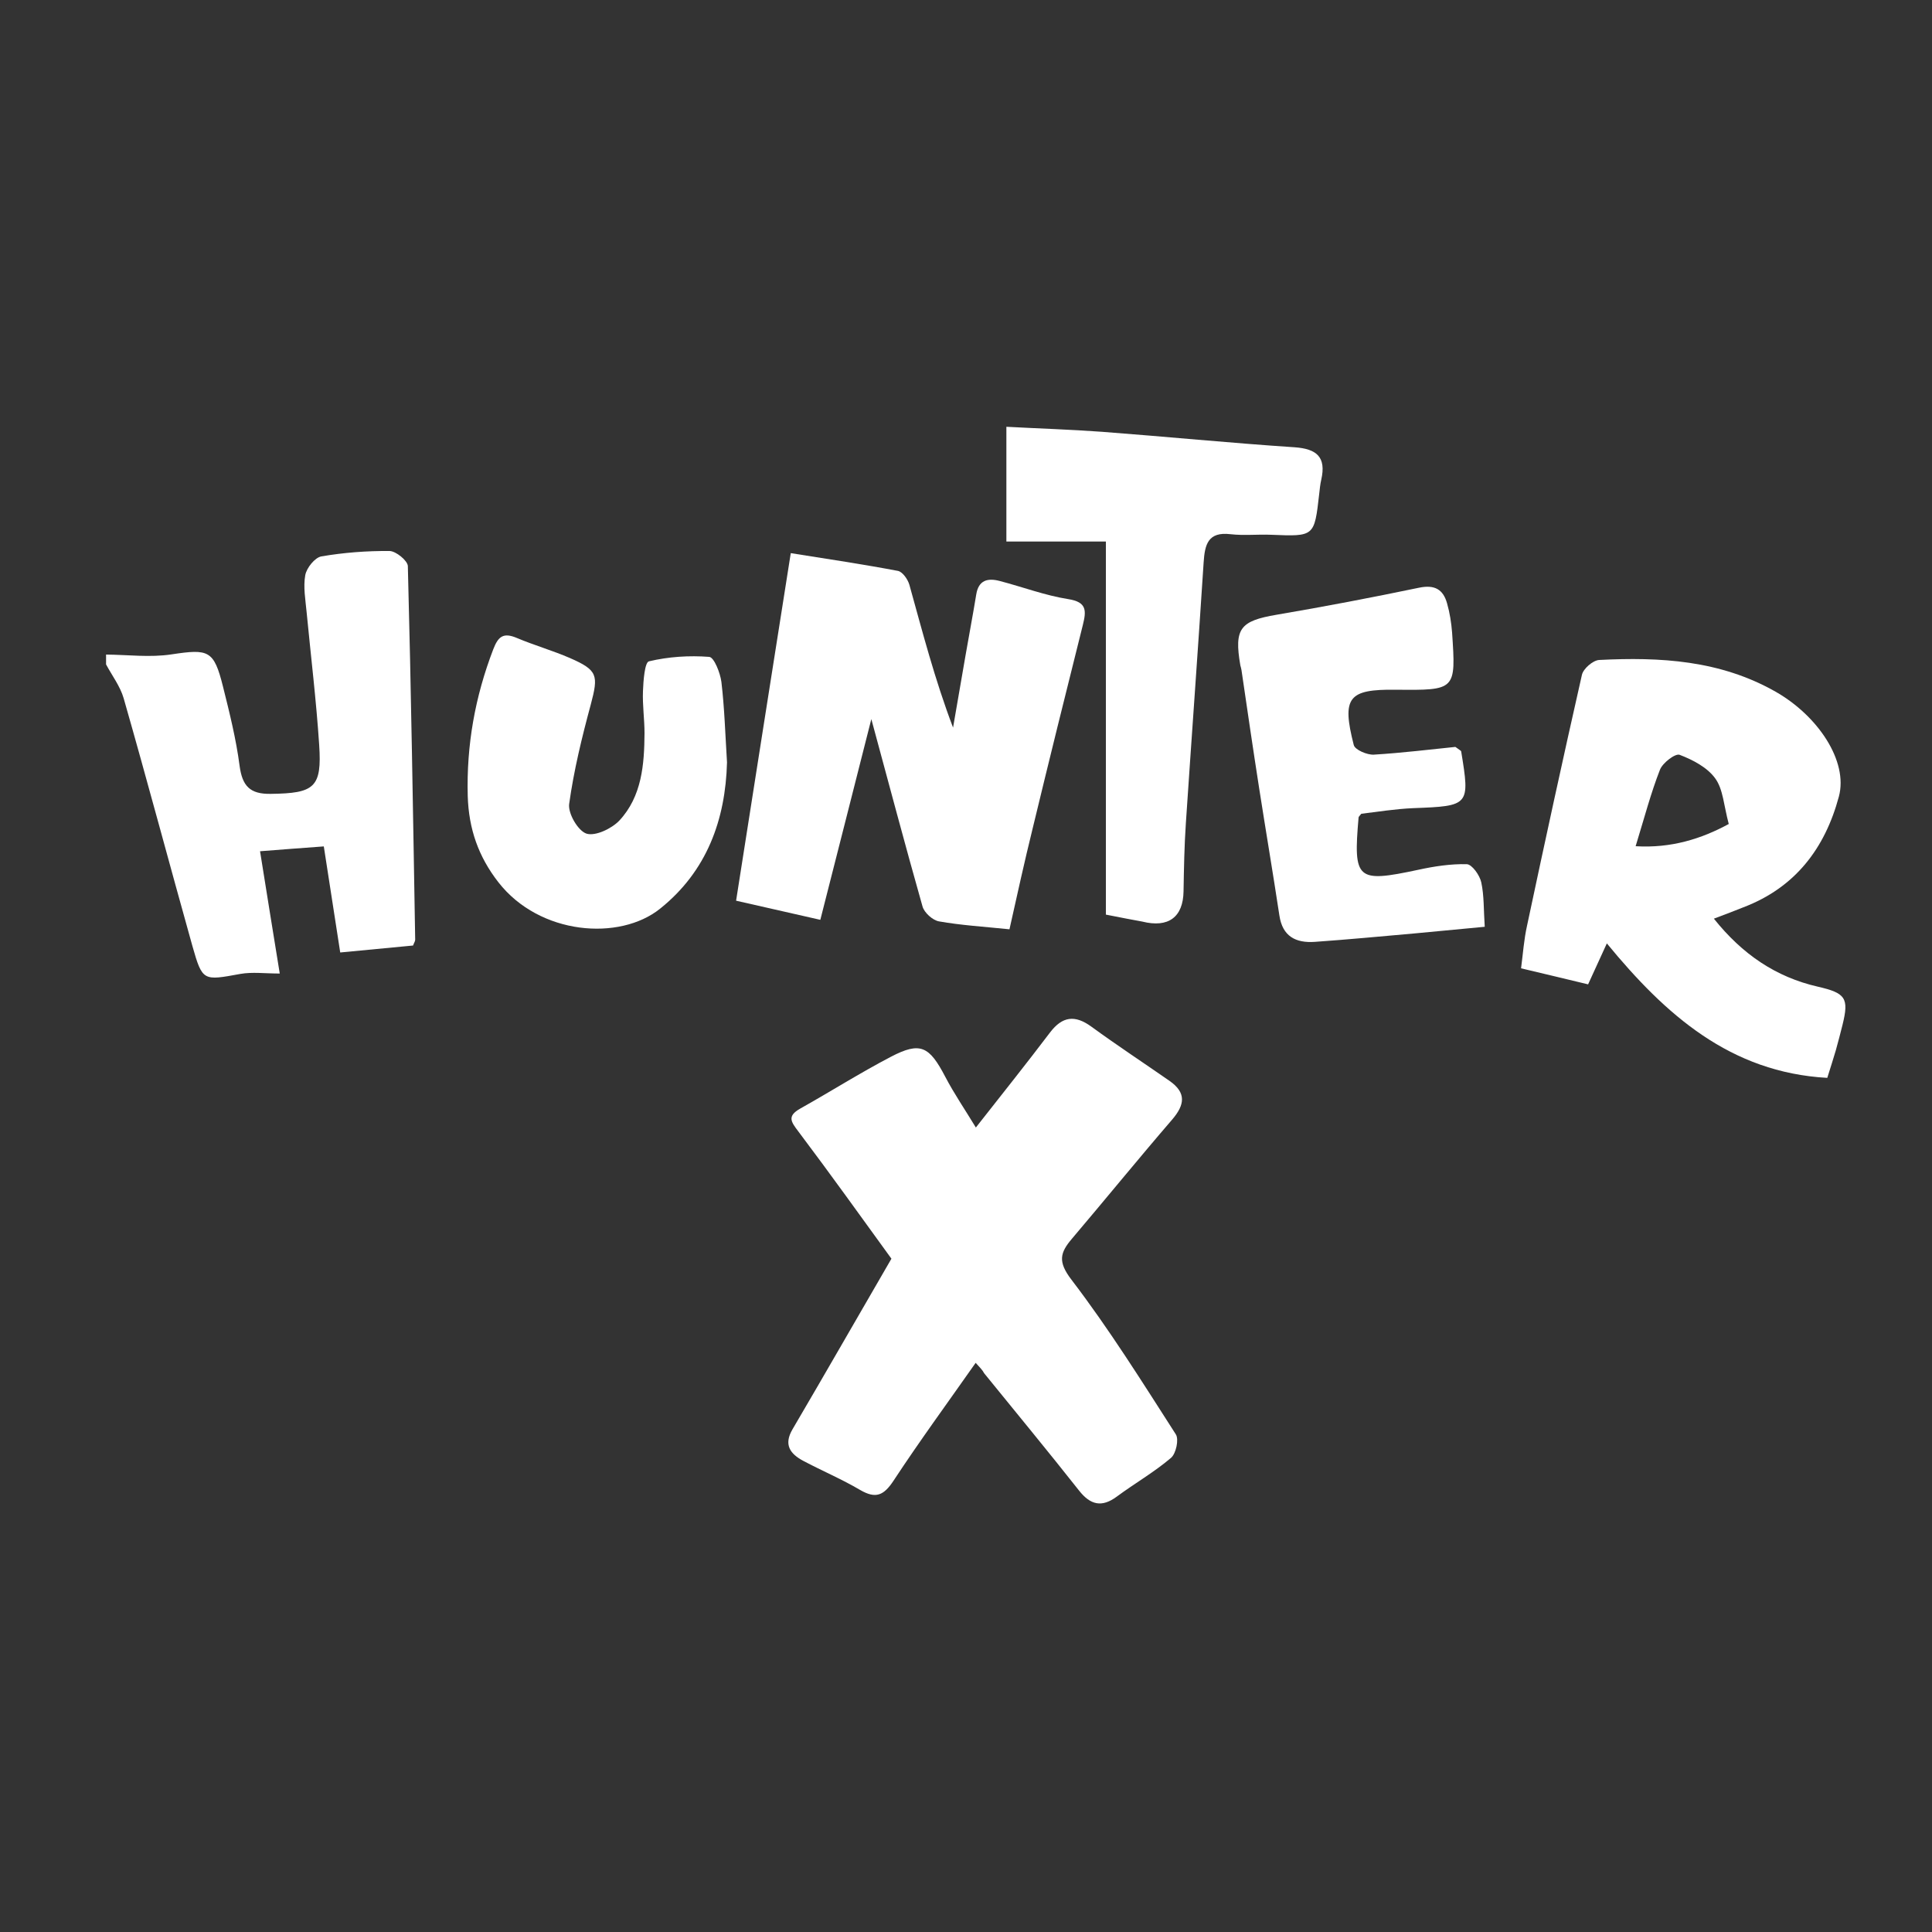 <?xml version="1.0" encoding="UTF-8"?> <svg xmlns="http://www.w3.org/2000/svg" xmlns:xlink="http://www.w3.org/1999/xlink" version="1.1" id="Layer_1" x="0px" y="0px" viewBox="0 0 1000 1000" style="enable-background:new 0 0 1000 1000;" xml:space="preserve"><rect x="0" y="0" width="1000" height="1000" fill="#333333" stroke="none"/> <path style="fill:#FFFFFF;" d="M54.9,338.8c11.3,0.1,22.8,1.6,33.9-0.1c19.2-2.9,21.9-2.2,26.6,16.6c3.4,13.6,6.8,27.2,8.6,41 c1.4,10.5,5.3,14.8,16.2,14.6c22.5-0.3,26.5-3.2,25-25.4c-1.5-22.9-4.3-45.8-6.5-68.7c-0.6-6.4-1.8-13-0.7-19.1 c0.7-3.8,5-9.1,8.3-9.7c11.6-2,23.5-2.9,35.3-2.8c3.3,0,9.4,5,9.5,7.8c1.7,64.5,2.7,128.9,3.8,193.4c0,0.8-0.6,1.6-1.1,3 c-11.8,1.1-23.9,2.3-37.7,3.6c-2.9-18.5-5.6-36.3-8.5-54.9c-11.1,0.8-21.5,1.6-33,2.5c3.6,22.7,7.1,44.1,10.2,63.3 c-7.7,0-14.2-0.9-20.4,0.2c-19.2,3.5-19.6,3.9-24.8-14.4C87.6,446.9,76.2,404,64,361.4c-1.8-6.2-6-11.7-9.1-17.5 C54.9,342.2,54.9,340.5,54.9,338.8z"></path> <path style="fill:#FFFFFF;" d="M505,705.4c-14.6,20.8-29.1,40.6-42.5,61c-5.1,7.7-9.2,9.5-17.3,4.8c-9.5-5.6-19.7-9.9-29.5-15.1 c-6.7-3.6-10.2-8.3-5.5-16.3c16.9-28.8,33.5-57.8,51.2-88.3c-15.1-20.8-31.4-43.6-48.2-65.9c-3.8-5-5.9-7.9,1-11.8 c15.7-8.8,31-18.5,46.9-26.8c15.3-8,19.9-5.5,28.2,10.4c4.6,8.8,10.3,17.1,15.8,26.2c13.6-17.3,26.2-33.1,38.4-49.2 c6.4-8.4,12.9-9.2,21.4-3c13.3,9.7,27,18.7,40.5,28.1c8.7,6.1,7.9,12.3,1.3,20c-17.5,20.3-34.5,41.2-51.9,61.7 c-6.1,7.2-7.4,11.8-0.2,21.2c19.5,25.5,36.6,52.9,54,80c1.7,2.6,0.1,10-2.5,12.2c-8.7,7.4-18.8,13.2-28,20 c-7.8,5.8-13.7,4.4-19.6-3.1c-16.1-20.4-32.7-40.5-49.1-60.7C508.6,709.2,507.1,707.7,505,705.4z"></path> <path style="fill:#FFFFFF;" d="M887.1,475.5c14.7,18.4,32,30.2,53.8,35.2c14.4,3.3,16.2,5.9,12.8,19.7c-1.1,4.5-2.3,8.9-3.5,13.3 c-1.2,4.1-2.5,8.1-4.4,14.2c-50.2-2.8-83.7-32.6-114.1-69.6c-2.9,6.3-6,13.1-9.7,21.2c-10.9-2.6-21.9-5.3-34.7-8.3 c1-7.6,1.5-15,3.1-22.1c9.2-43.3,18.6-86.6,28.4-129.8c0.7-3.2,5.7-7.5,8.9-7.7c31.6-1.6,62.6,0.1,91.3,16.4 c22,12.5,37.7,36,32.8,54.3c-7.2,26.8-22.6,47.1-49.4,57.3C898,471.4,893.7,473,887.1,475.5z M894.8,426.5c-2.6-9.7-2.9-18-7-23.6 c-4.1-5.7-11.6-9.6-18.4-12.2c-2.2-0.9-8.8,4.1-10.2,7.7c-4.7,12-8,24.6-12.6,39.6C865,439.1,880.6,434.2,894.8,426.5z"></path> <path style="fill:#FFFFFF;" d="M522.5,481c-13.7-1.4-25.2-2.1-36.5-4.1c-3.3-0.6-7.6-4.5-8.5-7.7c-9-31.7-17.4-63.5-26.5-97 c-8.8,34.6-17.3,68.3-26.4,103.9c-14.9-3.4-28.6-6.5-43.6-9.9c9.4-59.9,18.6-118.5,28.3-179.9c19.5,3.1,37.6,5.8,55.5,9.2 c2.4,0.5,5.1,4.4,5.9,7.2c6.8,24.4,13.1,48.9,22.6,73.9c2.2-12.5,4.3-25.1,6.5-37.6c1.8-10.4,3.8-20.9,5.5-31.3 c1.2-7.5,6-8.6,12.1-7c11.9,3.1,23.5,7.5,35.5,9.4c9.7,1.5,9.4,6,7.6,13.3c-8.8,35.1-17.5,70.2-26,105.4 C530.3,445.8,526.5,463.1,522.5,481z"></path> <path style="fill:#FFFFFF;" d="M572.4,473.4c0-64.7,0-128.2,0-193.1c-18.4,0-34.4,0-51.5,0c0-20.3,0-39.3,0-59.4 c16.6,0.9,33.1,1.4,49.5,2.6c33.2,2.5,66.4,5.8,99.6,8c11.6,0.8,16.5,5.1,13.9,16.7c-0.6,2.5-0.8,5.1-1.1,7.6 c-2.5,22-2.5,21.9-24.8,21c-7-0.3-14.1,0.5-21.1-0.3c-11.7-1.4-13.3,5.4-13.9,14.6c-2.9,45-6.2,90-9.2,135 c-0.8,11.7-1,23.5-1.2,35.2c-0.2,13.4-7.8,19.1-21.4,15.7C586,476,580.7,475.1,572.4,473.4z"></path> <path style="fill:#FFFFFF;" d="M753.3,386.6c2.4,1.8,3,2,3,2.3c4.6,28.1,4.3,28.3-24.9,29.4c-9.2,0.4-18.4,1.9-26.8,2.9 c-0.9,1.2-1.4,1.5-1.4,1.9c-2.8,32.4-1,33.9,30.9,27.1c8.2-1.8,16.8-3.1,25.1-2.9c2.7,0.1,6.7,5.7,7.5,9.4c1.5,6.9,1.2,14.2,1.8,23 c-11.9,1.1-24.5,2.3-37,3.5c-17,1.5-33.9,3.1-50.9,4.3c-9.9,0.7-16.8-2.8-18.4-13.7c-3.3-21.8-7-43.6-10.4-65.4 c-3.2-20.5-6.2-41-9.2-61.5c-0.1-0.8-0.4-1.7-0.6-2.5c-3.3-19.1-0.1-23,18.7-26.2c24.7-4.2,49.3-8.9,73.8-14 c8.1-1.7,12.5,0.9,14.5,8.1c1.4,4.9,2.2,10,2.6,15.1c2,29.9,2,29.9-29.1,29.6c-24.6-0.3-28.1,3.9-21.8,28.6c0.6,2.5,6.9,5.2,10.4,5 C725.8,389.7,740.5,387.9,753.3,386.6z"></path> <path style="fill:#FFFFFF;" d="M376.3,394.6c-0.8,29.7-10.4,56.3-34.6,75.7c-21,16.9-62.4,13.7-83.7-13.6 c-10.3-13.2-15.4-27.6-15.9-44.7c-0.7-26.4,3.8-51.4,13.2-75.9c2.6-6.8,5.3-8.8,12.2-5.9c9,3.8,18.5,6.5,27.5,10.4 c14.4,6.3,14.8,8.9,10.8,24c-4.6,17-8.8,34.2-11.2,51.5c-0.7,4.9,4.6,14,9,15.4c4.6,1.4,13-2.6,17-6.8c11.6-12.5,12.9-28.9,13-45.2 c0-7.3-1.1-14.5-0.8-21.8c0.2-5.4,0.9-14.9,3.1-15.4c10.1-2.4,20.8-3.1,31.2-2.3c2.5,0.2,5.7,8.3,6.3,13 C375,366.6,375.4,380.2,376.3,394.6z"></path> </svg> 
